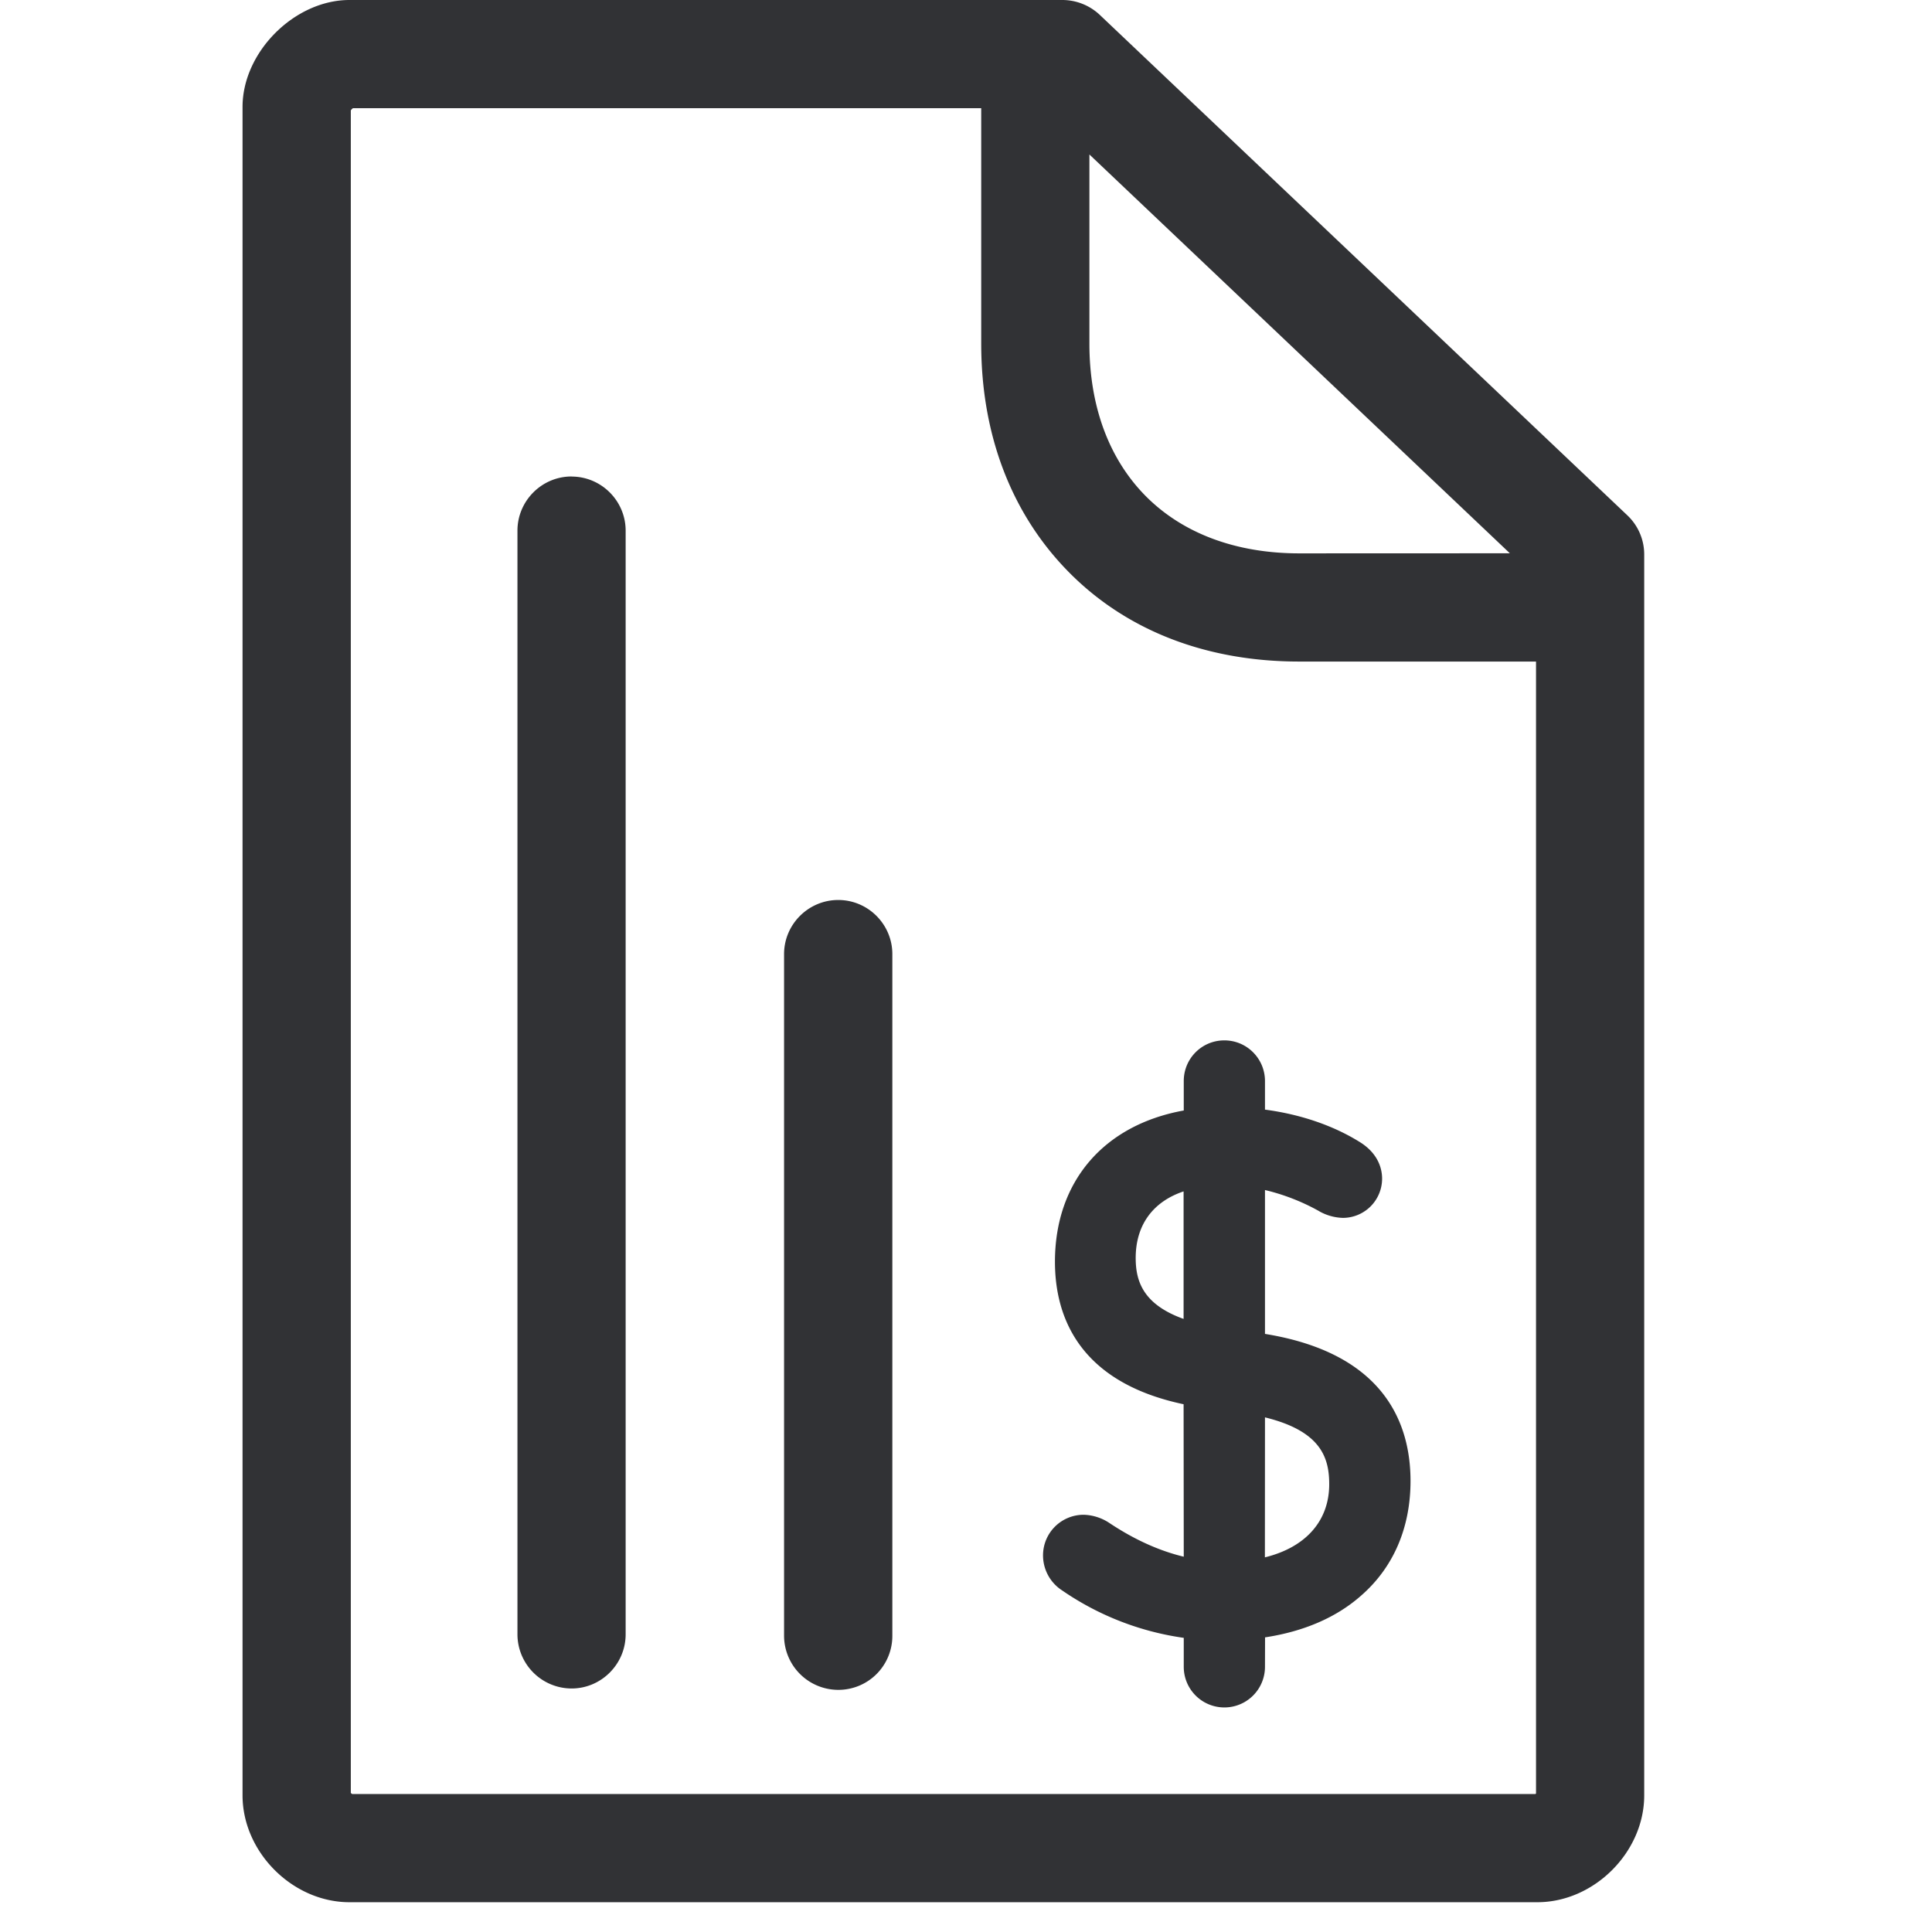 <svg width="24" height="24" xmlns="http://www.w3.org/2000/svg"><path d="M13.198 0a.68.68 0 01.464.185l6.555 6.218a.669.669 0 01.208.488v15.412c0 .705-.622 1.327-1.328 1.327H4.341c-.706 0-1.328-.622-1.328-1.327V1.328C3.013.645 3.66 0 4.341 0h8.857zM12.19 1.344H4.385a.102.102 0 00-.027.027v20.901c.003.004.01.01.017.014h14.699l.007-.007V8.218h-2.942c-1.146 0-2.134-.38-2.85-1.099-.716-.719-1.1-1.704-1.1-2.85V1.344zm3.02 11.58c.278 0 .504.226.504.505v.355c.436.058.84.194 1.17.398.248.15.285.352.285.46a.488.488 0 01-.487.487.634.634 0 01-.29-.08l-.006-.004a2.615 2.615 0 00-.672-.262v1.787l.052.009c1.445.253 1.756 1.12 1.756 1.818 0 .585-.215 1.079-.618 1.428-.307.27-.71.442-1.189.515l-.001.366a.504.504 0 11-1.009 0v-.36a3.53 3.53 0 01-1.509-.588.518.518 0 01-.239-.444.504.504 0 01.505-.497c.114.003.228.04.322.104.307.204.614.343.921.417l-.002-1.894c-1.312-.277-1.598-1.103-1.598-1.77 0-1.002.613-1.701 1.6-1.879v-.366c0-.28.225-.505.504-.505zm-4.797-1.744c.37 0 .672.302.672.672v8.467a.67.67 0 01-.672.673.674.674 0 01-.673-.673v-8.467c0-.37.303-.672.673-.672zM7.1 5.92c.37 0 .672.302.672.672v13.71c0 .37-.302.673-.672.673a.674.674 0 01-.672-.672V6.592c0-.37.302-.673.672-.673zm8.614 11.686l-.001 1.74c.502-.123.799-.448.799-.909 0-.333-.106-.66-.798-.83zm-1.606-1.98c0 .28.084.575.595.758V14.8c-.38.127-.595.417-.595.827zm4.648-8.753l-5.223-4.954v2.35c0 .783.246 1.439.706 1.9.46.46 1.12.705 1.9.705l2.617-.001z" fill="#313235" fill-rule="nonzero"/></svg>